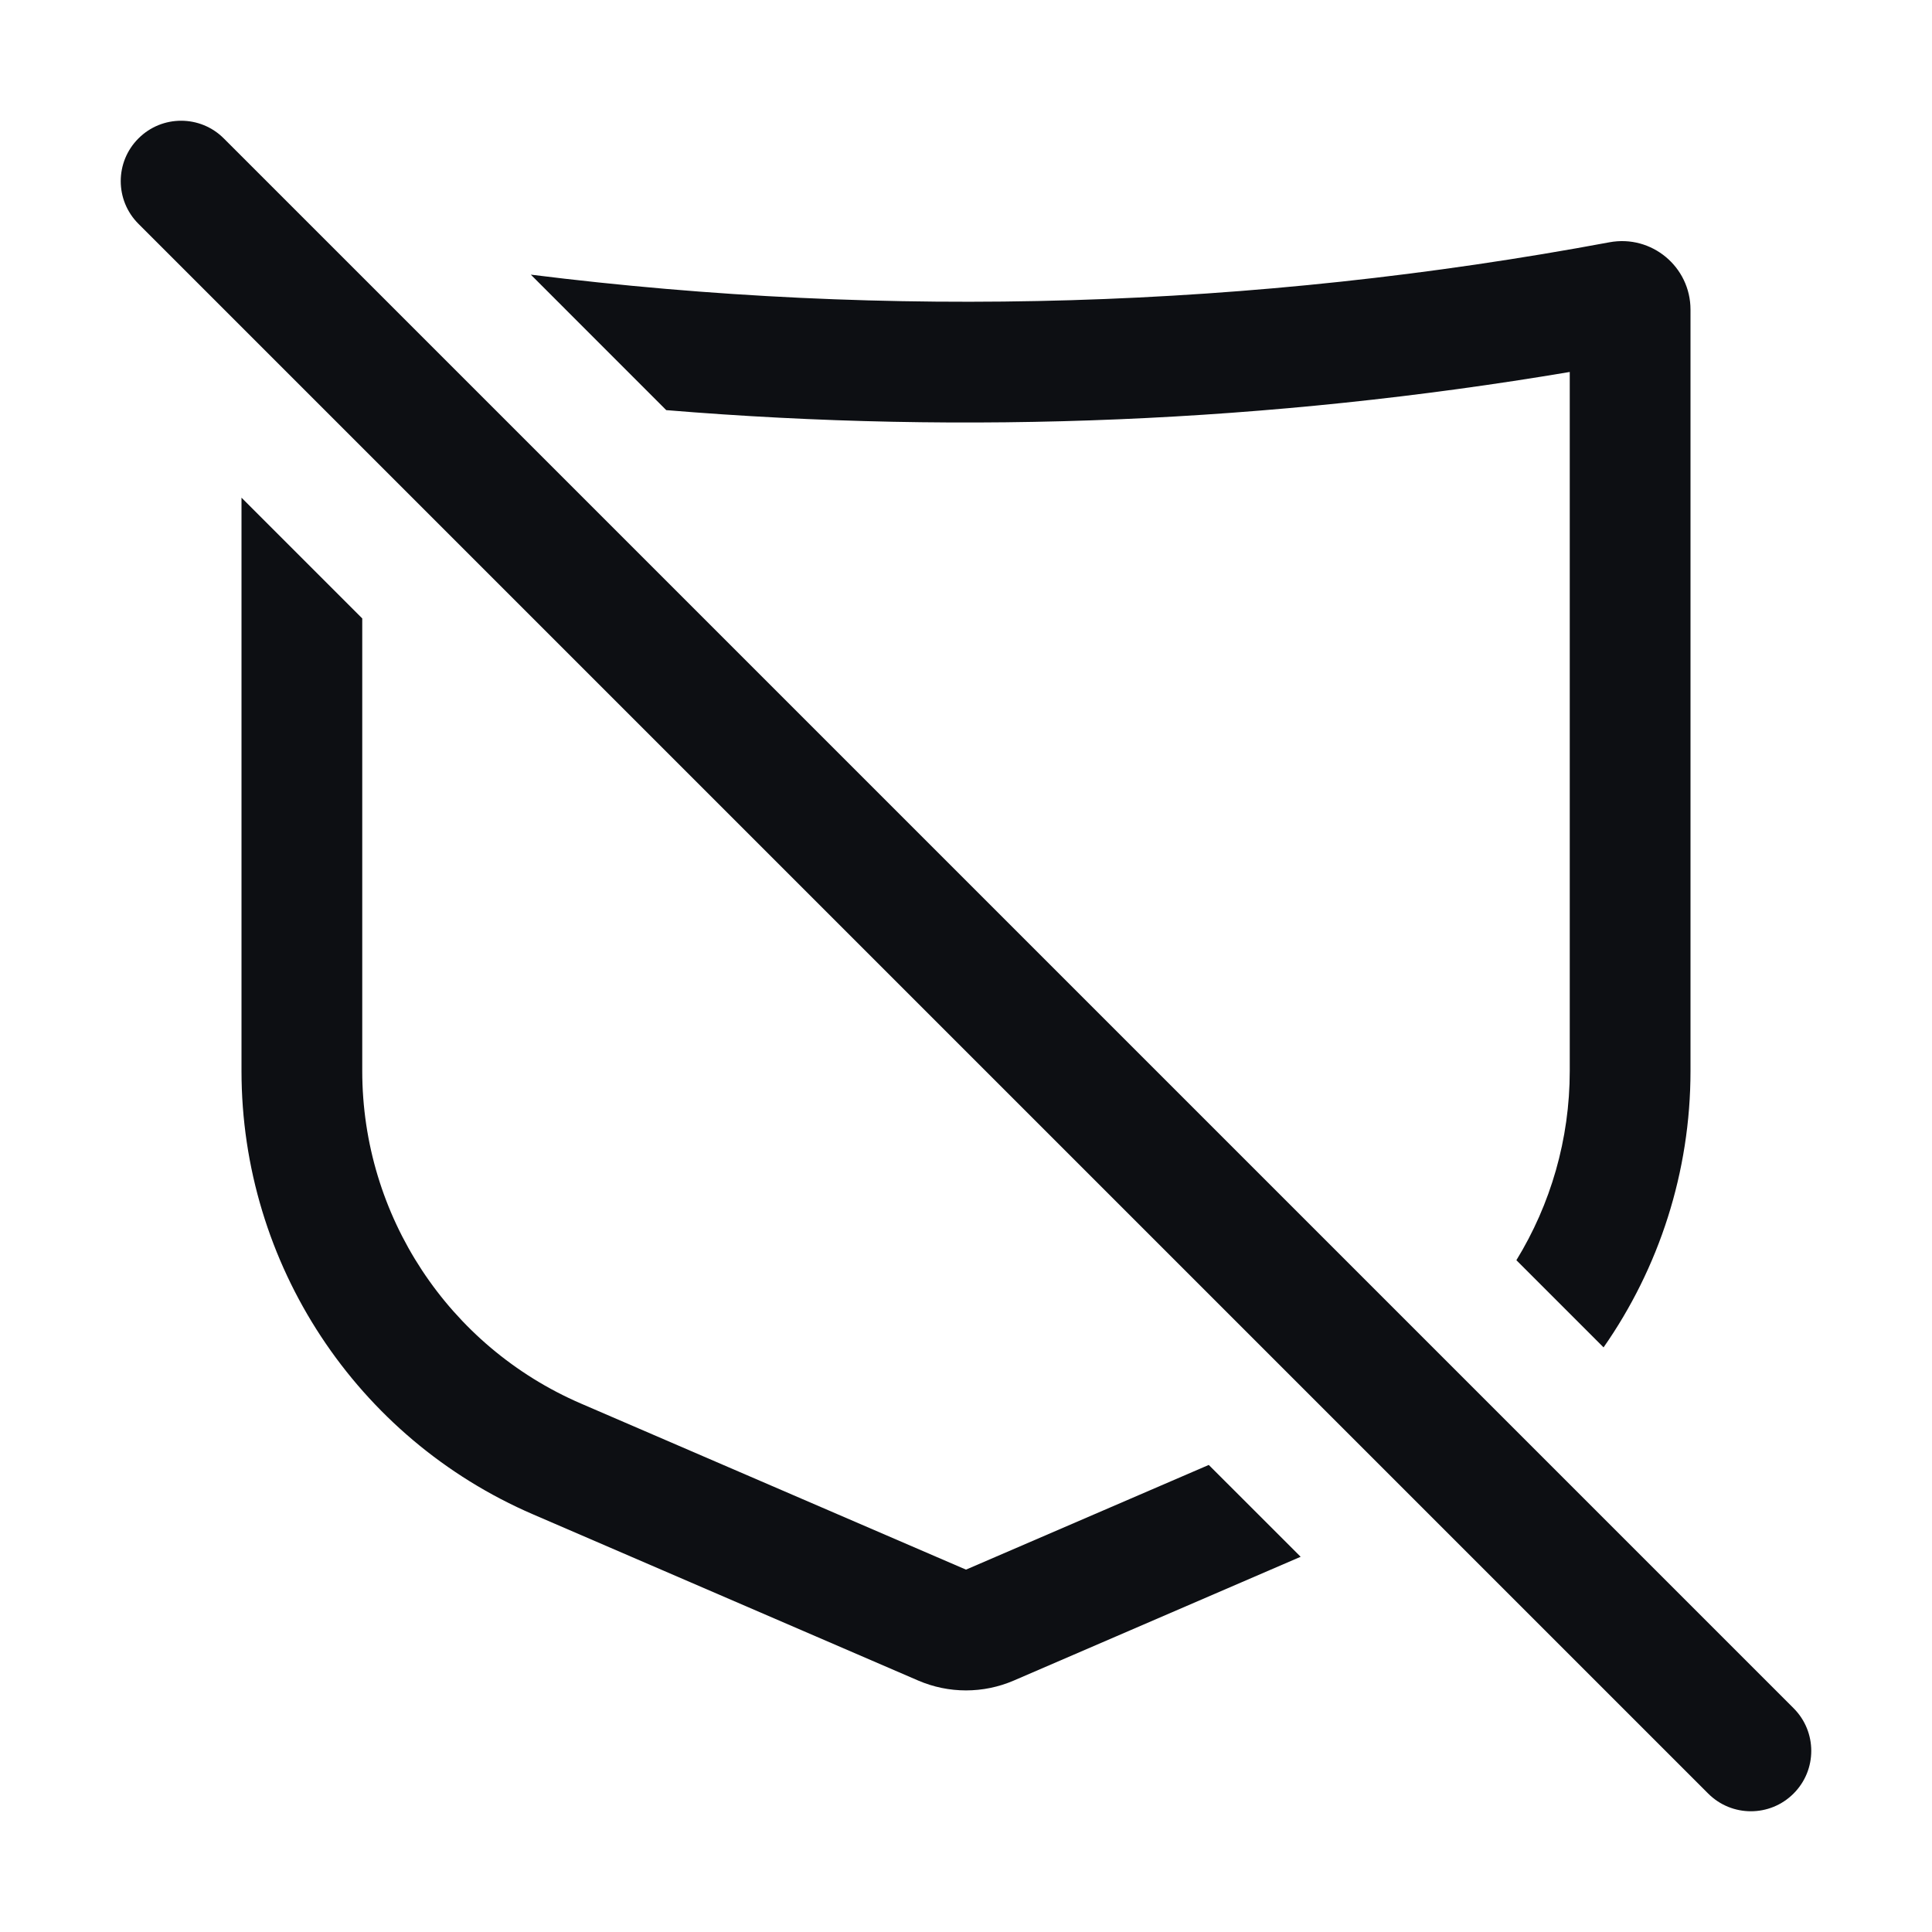<svg width="32" height="32" viewBox="0 0 32 32" fill="none" xmlns="http://www.w3.org/2000/svg">
<path d="M26 6.161C21.051 6.995 16.024 7.206 11.035 6.793L8.792 4.549C14.732 5.292 20.758 5.113 26.657 4.013C27.355 3.883 28 4.418 28 5.129V17.739C28 19.412 27.479 21.002 26.56 22.317L25.116 20.873C25.683 19.949 26 18.869 26 17.739V6.161Z" fill="#0D0F13"/>
<path d="M29.707 28.293C30.098 28.683 30.098 29.317 29.707 29.707C29.317 30.098 28.683 30.098 28.293 29.707L2.293 3.707C1.902 3.317 1.902 2.683 2.293 2.293C2.683 1.902 3.317 1.902 3.707 2.293L29.707 28.293Z" fill="#0D0F13"/>
<path d="M16 25.998L20.021 24.264L21.543 25.785L16.792 27.835C16.287 28.053 15.713 28.053 15.208 27.835L8.832 25.084C5.899 23.82 4 20.932 4 17.739V8.243L6 10.243V17.739C6 20.134 7.424 22.299 9.624 23.248L16 25.998Z" fill="#0D0F13"/>
</svg>
